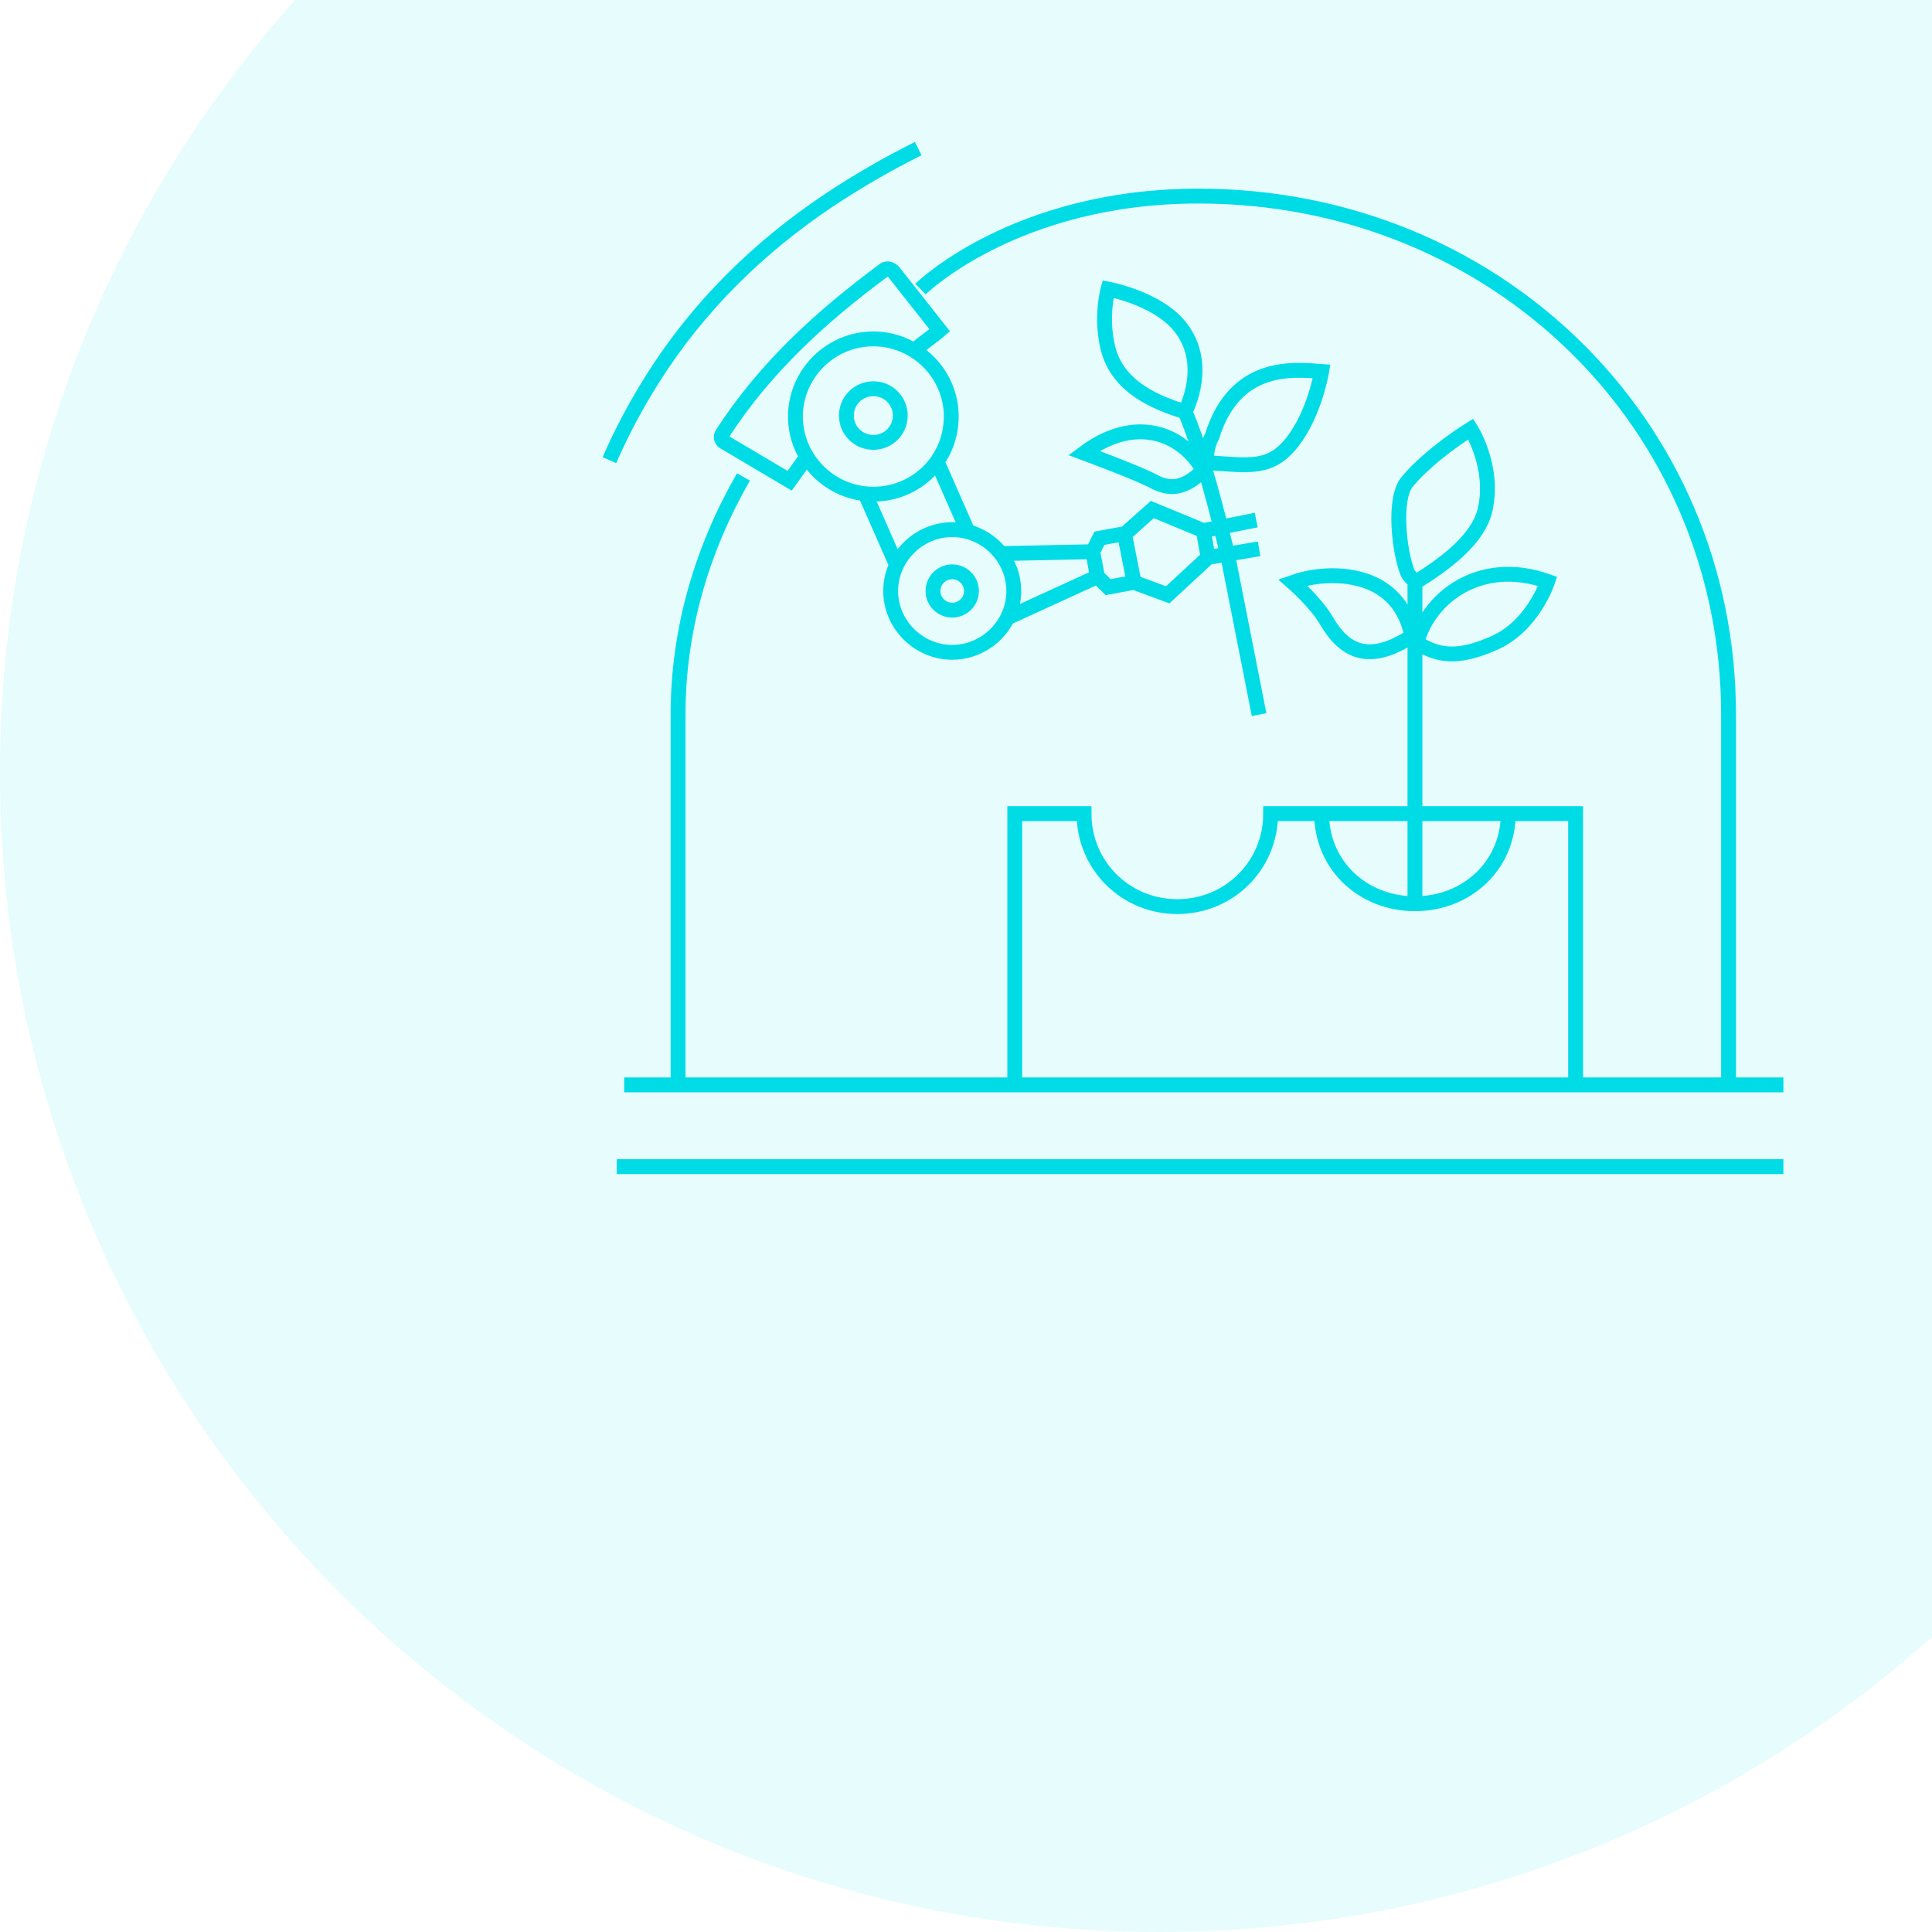 <svg width="130" height="130" viewBox="0 0 130 130" fill="none" xmlns="http://www.w3.org/2000/svg">
<path fill-rule="evenodd" clip-rule="evenodd" d="M19.861 0H130V110.139C116.2 122.49 97.977 130 78 130C34.922 130 0 95.078 0 52C0 32.023 7.51 13.8 19.861 0Z" fill="#00DCE6" fill-opacity="0.1"/>
<path d="M45.625 73V48.087C45.625 42.346 47.243 36.928 50.027 32.091M61.937 19.45C61.937 19.45 68.281 13.194 80.644 13.194C100.581 13.194 116.311 28.479 116.311 48.087V73M61.678 23.449C62.196 22.997 62.714 22.675 63.232 22.223L60.125 18.289C59.866 18.031 59.607 18.031 59.413 18.224C55.335 21.256 51.516 24.674 48.603 29.189C48.473 29.382 48.538 29.576 48.667 29.705L53.134 32.349C53.458 31.898 53.781 31.446 54.105 30.995M95.209 60.81C98.704 60.81 101.487 58.23 101.487 54.747H88.93C88.93 58.23 91.713 60.81 95.209 60.81ZM95.209 60.81V39.065M73.524 37.122L73.847 38.799M73.524 37.122L73.977 36.219L75.725 35.897L77.537 34.284L80.968 35.703M73.524 37.122L67.344 37.251M73.847 38.799L74.559 39.508L76.307 39.186M73.847 38.799L67.791 41.572M75.66 35.897L76.307 39.186M76.307 39.186L78.573 40.024L81.291 37.509M81.291 37.509L80.968 35.703M81.291 37.509L84.722 36.929M80.968 35.703L84.528 34.994M58.312 33.446L60.384 38.154M63.167 31.317L65.238 36.026M79.738 27.705C80.838 30.221 81.939 34.607 82.586 37.251L84.722 48.087M79.738 27.705C79.738 27.705 81.55 24.351 79.22 21.771C77.634 20.016 74.559 19.45 74.559 19.45C74.559 19.45 74.026 21.32 74.559 23.449C75.223 26.093 77.861 27.125 79.738 27.705ZM42 73H120M41.007 30.962C41.848 29.027 42.819 27.221 43.92 25.479C46.962 20.642 51.04 16.643 55.765 13.483C57.707 12.193 59.714 11.032 61.785 10M67.344 37.251C67.889 37.95 68.216 38.825 68.216 39.766C68.216 40.411 68.063 41.025 67.791 41.572M67.344 37.251C66.582 36.274 65.394 35.639 64.073 35.639C61.808 35.639 59.931 37.509 59.931 39.766C59.931 42.024 61.808 43.894 64.073 43.894C65.691 43.894 67.111 42.94 67.791 41.572M68.281 54.747H72.941C72.941 58.23 75.725 61.003 79.22 61.003C82.716 61.003 85.499 58.23 85.499 54.747H106.018V73H68.281V54.747ZM95.338 39.121C94.95 38.992 94.691 38.541 94.691 38.476C94.173 37.187 93.72 33.575 94.691 32.414C96.244 30.543 98.963 28.866 98.963 28.866C98.963 28.866 100.581 31.382 99.934 34.284C99.473 36.349 97.086 38.025 95.338 39.121ZM95.338 43.249C96.115 40.218 99.61 37.509 104.141 39.121C104.141 39.121 103.17 42.088 100.581 43.249C97.992 44.41 96.697 44.088 95.338 43.249ZM95.014 42.798C92.166 44.668 90.49 43.894 89.253 41.766C88.541 40.54 86.988 39.186 86.988 39.186C88.8 38.541 91.195 38.541 92.814 39.508C94.432 40.476 94.82 42.024 95.014 42.798ZM81.162 31.124C84.075 31.317 85.499 31.64 86.988 29.705C88.477 27.77 88.93 24.996 88.93 24.996C87.117 24.867 83.104 24.351 81.55 29.382C81.356 29.705 81.162 30.35 81.162 31.124ZM80.968 31.64C79.479 29.06 76.307 27.963 72.941 30.479C72.941 30.479 76.76 31.898 77.667 32.414C78.897 33.059 79.867 32.736 80.968 31.64ZM64.073 41.056C64.785 41.056 65.368 40.476 65.368 39.766C65.368 39.057 64.785 38.476 64.073 38.476C63.361 38.476 62.779 39.057 62.779 39.766C62.779 40.476 63.361 41.056 64.073 41.056ZM58.765 33.252C61.678 33.252 64.008 30.93 64.008 28.028C64.008 25.125 61.614 22.804 58.765 22.804C55.852 22.804 53.522 25.19 53.522 28.028C53.522 30.866 55.852 33.252 58.765 33.252ZM58.765 29.769C59.736 29.769 60.578 28.995 60.578 27.963C60.578 26.996 59.801 26.157 58.765 26.157C57.794 26.157 56.953 26.931 56.953 27.963C56.953 28.995 57.794 29.769 58.765 29.769Z" stroke="#00DCE6" stroke-miterlimit="22.926"/>
<path d="M41.5 78.5H120" stroke="#00DCE6"/>
</svg>
